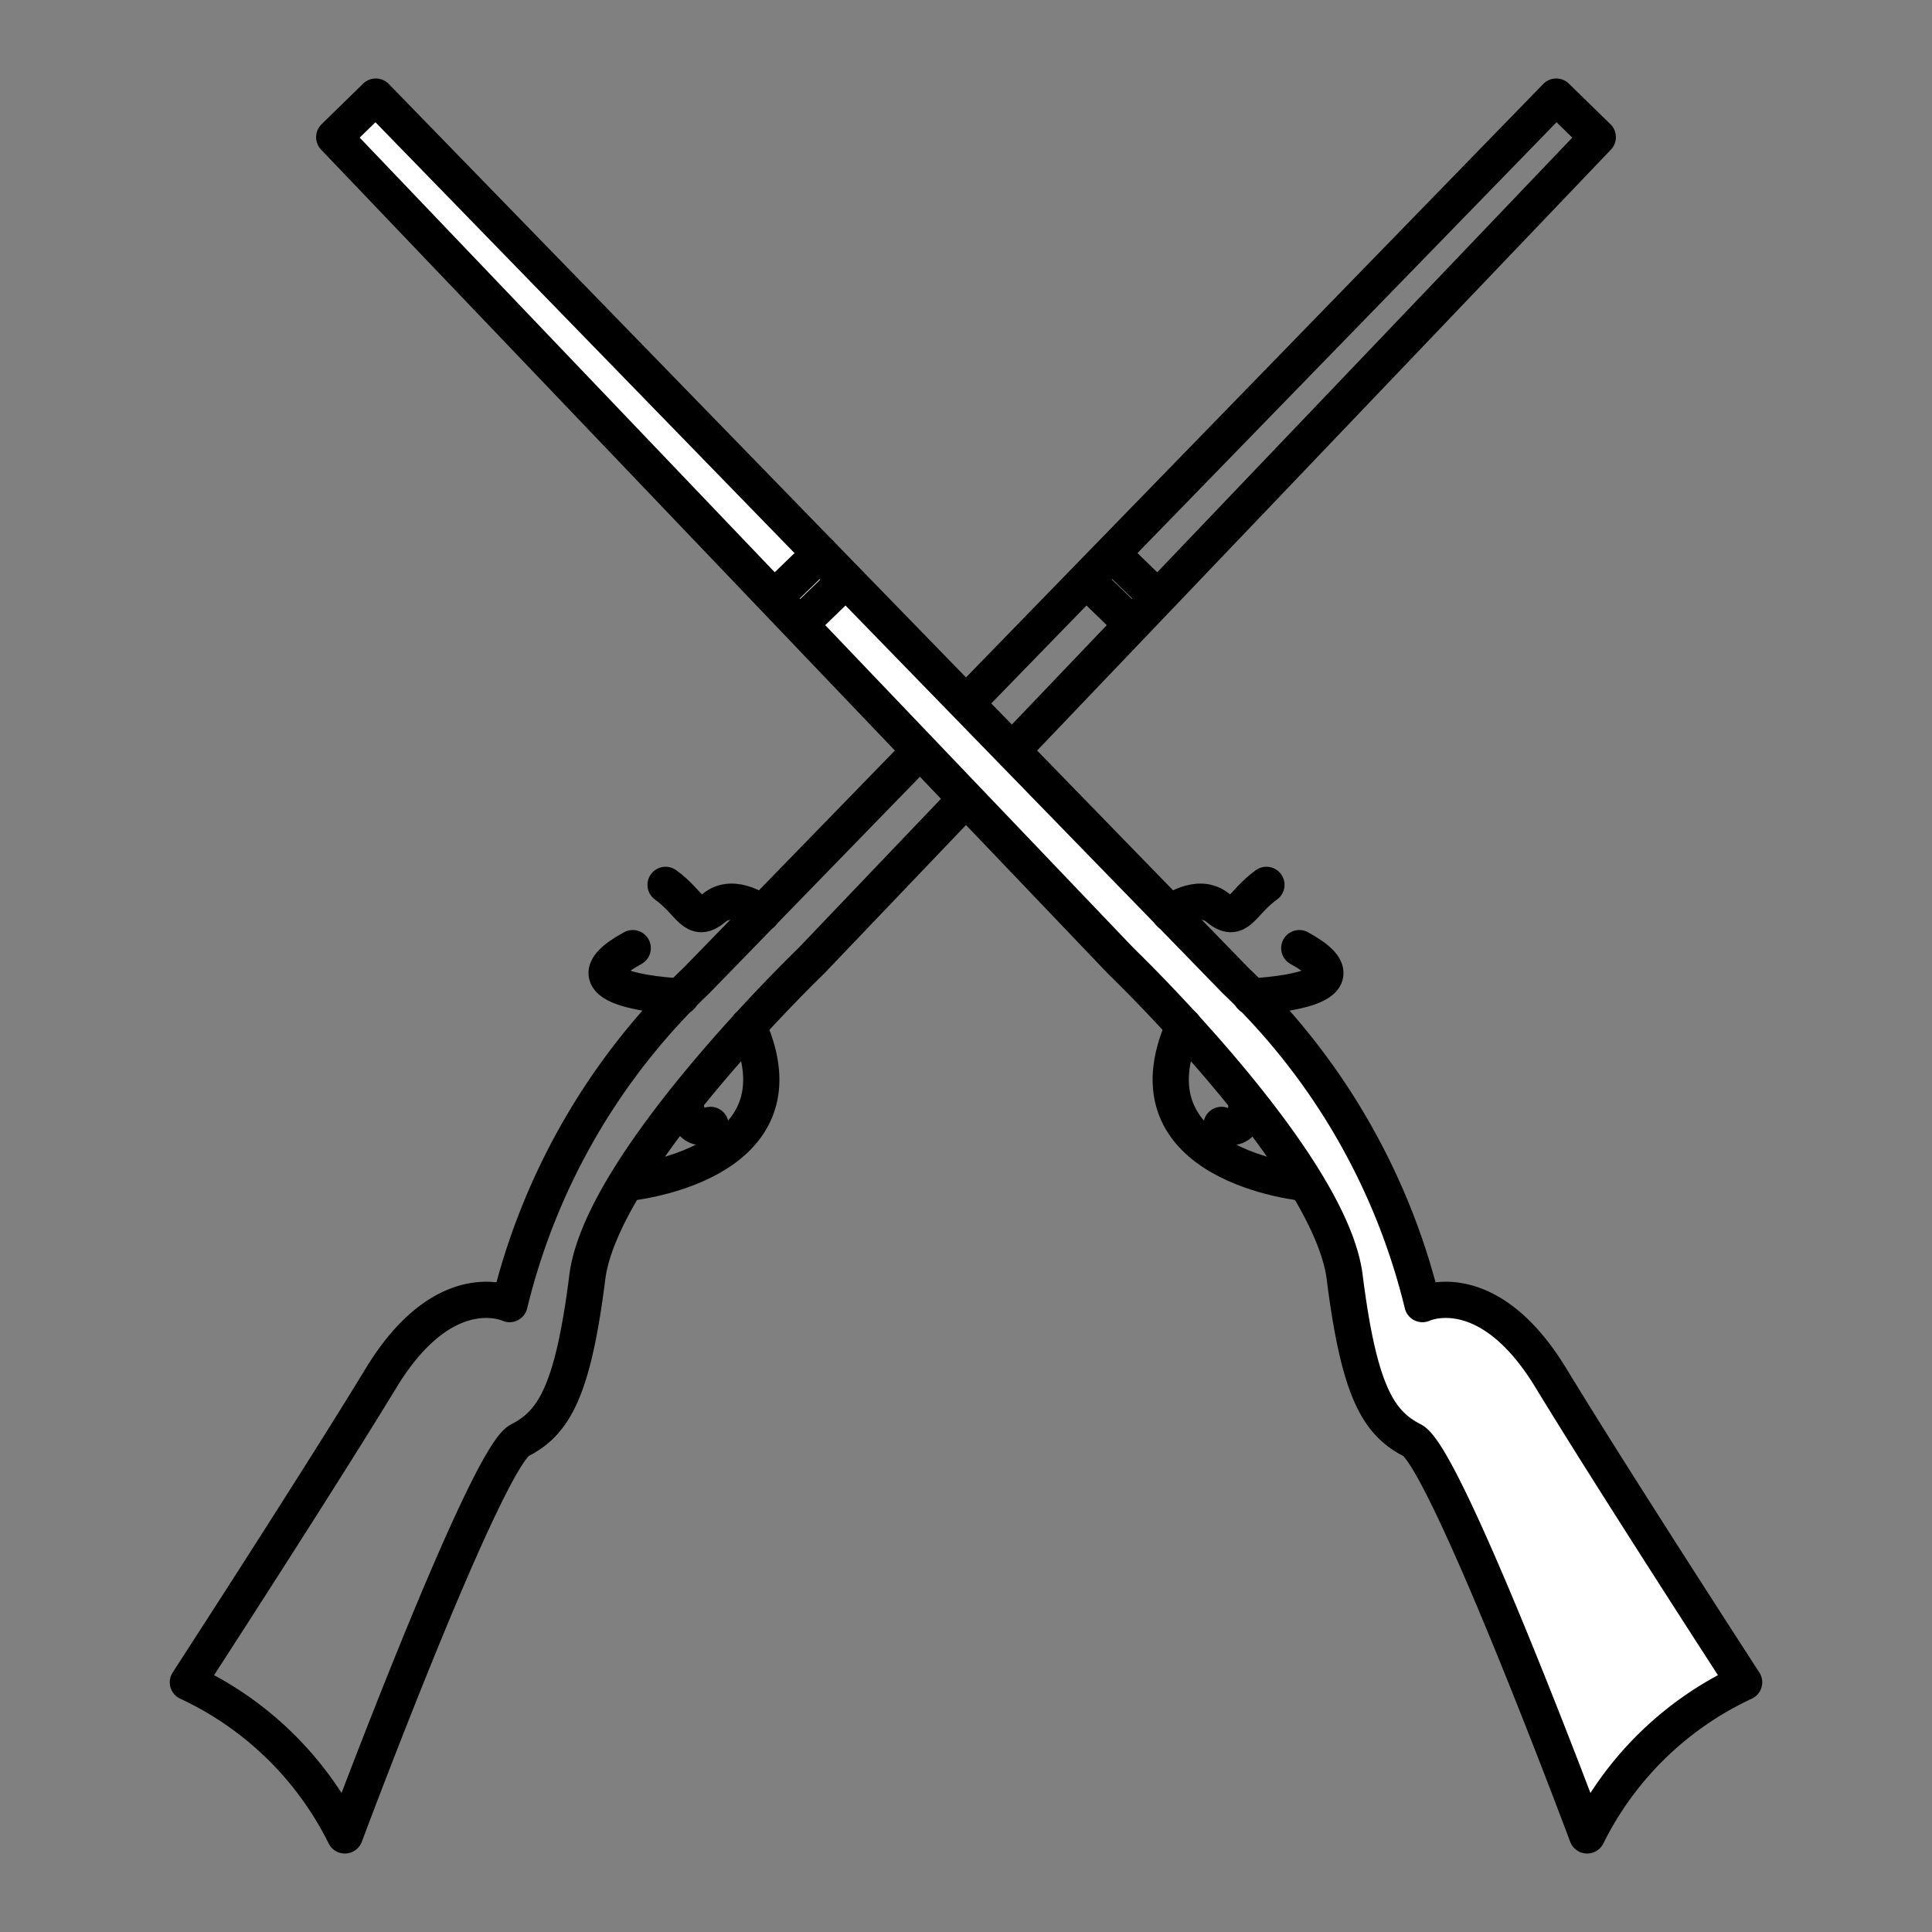 <svg xmlns="http://www.w3.org/2000/svg" width="40" height="40" viewBox="0 0 40 40"><rect x="0" y="0" width="40" height="40" fill="#808080" stroke="none"/><path d="M10.55 27s-1.34-.64-2.66 1.53-4 6.3-4 6.3A6.85 6.85 0 017.14 38s2.92-7.82 3.62-8.18 1.1-1 1.4-3.38 4.63-6.54 4.63-6.54L33.08 2.84 32.22 2l-17.8 18.3a13.72 13.72 0 00-3.87 6.7zM22.49 12.01l.94.91M23.02 11.46l.94.91M13 24.49s3.79-.36 2.49-3.25M14.19 22.86s.05.65.52.43" fill="none" stroke="#000" stroke-linecap="round" stroke-linejoin="round" stroke-width=".75"/><path d="M15.78 18.91s-.58-.46-1-.11-.47-.1-1-.48M14.1 20.63s-2.65-.1-1-1" fill="none" stroke="#000" stroke-linecap="round" stroke-linejoin="round" stroke-width=".75"/><path d="M29.45 27s1.34-.64 2.66 1.53 4 6.3 4 6.3A6.85 6.85 0 0032.86 38s-2.92-7.82-3.62-8.18-1.1-1-1.4-3.38-4.63-6.54-4.63-6.54L6.92 2.84 7.78 2l17.8 18.3a13.72 13.72 0 013.87 6.7z" fill="#fff" stroke="#000" stroke-linecap="round" stroke-linejoin="round" stroke-width=".75"/><path fill="none" stroke="#000" stroke-linecap="round" stroke-linejoin="round" stroke-width=".75" d="M17.51 12.01l-.94.91M16.98 11.46l-.94.91M27 24.49s-3.79-.36-2.49-3.25M25.81 22.86s0 .65-.52.43M24.22 18.91s.58-.46 1-.11.47-.1 1-.48M25.9 20.63s2.65-.1 1-1"/></svg>